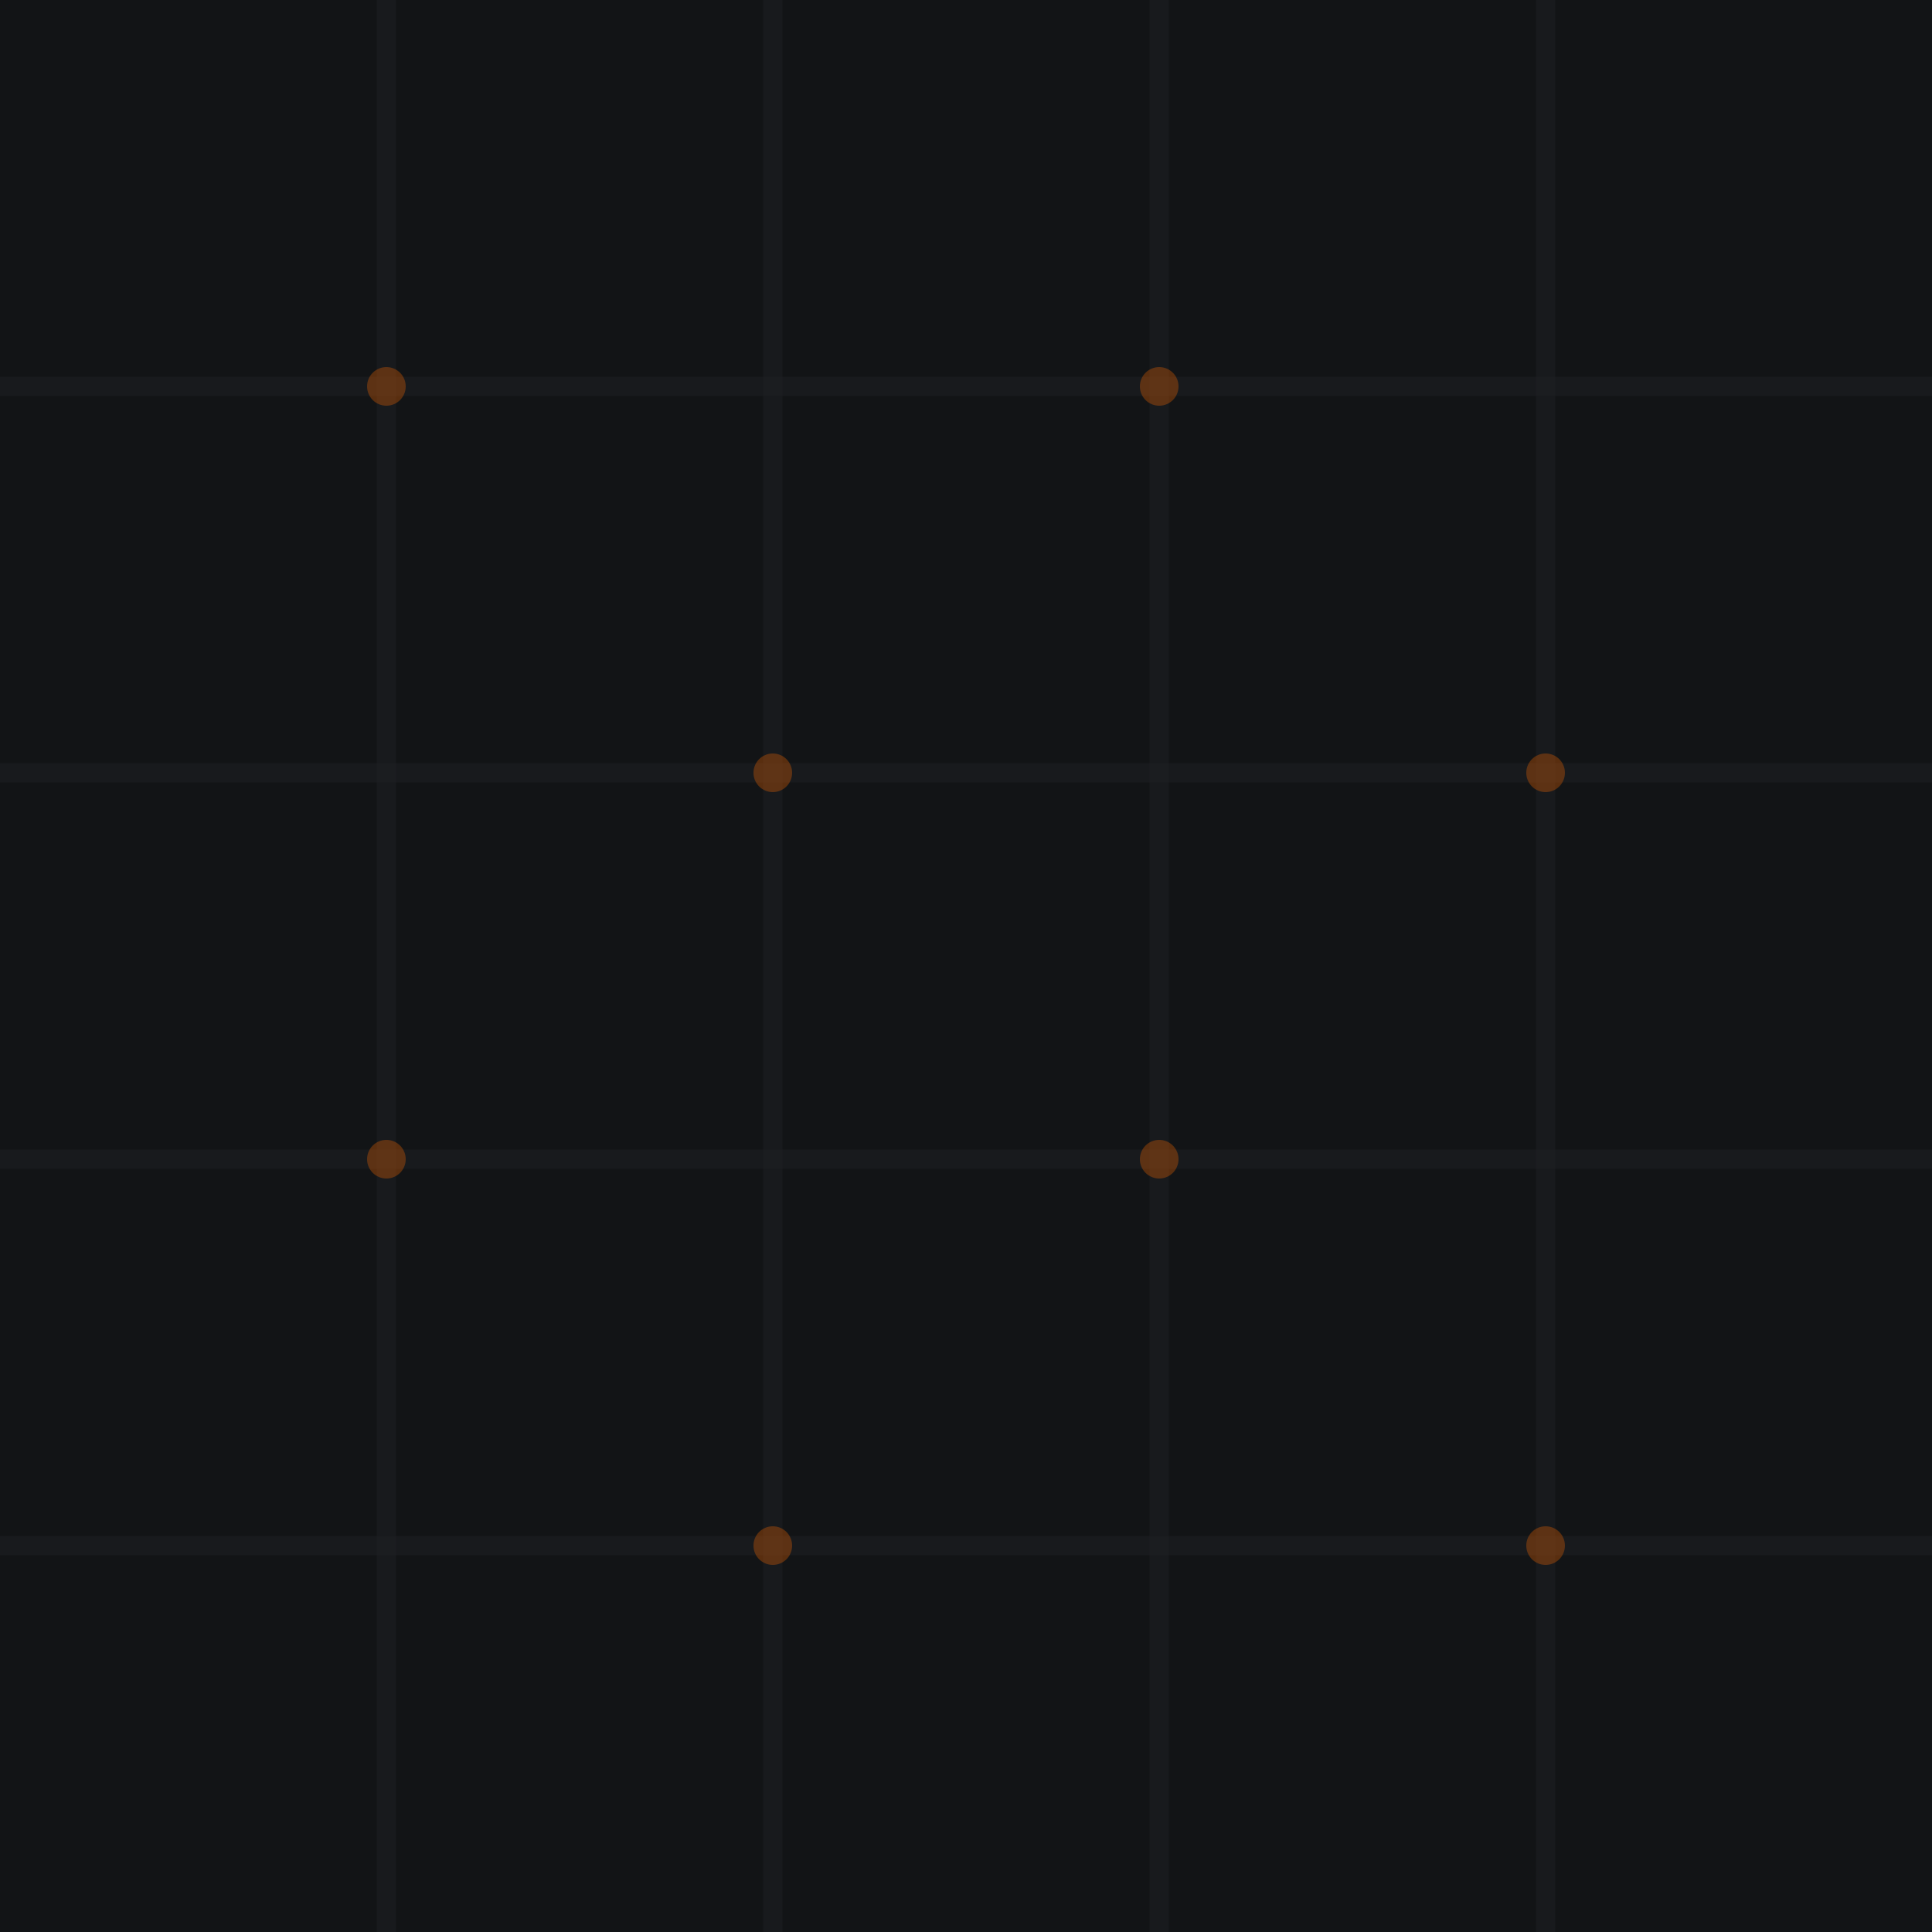 <svg xmlns="http://www.w3.org/2000/svg" width="100" height="100" viewBox="0 0 100 100">
  <!-- Arka plan -->
  <rect width="100" height="100" fill="#121416"/>
  
  <!-- Desenler -->
  <line x1="0" y1="20" x2="100" y2="20" stroke="#1e2124" stroke-width="1" opacity="0.5"/>
  <line x1="0" y1="40" x2="100" y2="40" stroke="#1e2124" stroke-width="1" opacity="0.5"/>
  <line x1="0" y1="60" x2="100" y2="60" stroke="#1e2124" stroke-width="1" opacity="0.5"/>
  <line x1="0" y1="80" x2="100" y2="80" stroke="#1e2124" stroke-width="1" opacity="0.5"/>
  
  <line x1="20" y1="0" x2="20" y2="100" stroke="#1e2124" stroke-width="1" opacity="0.5"/>
  <line x1="40" y1="0" x2="40" y2="100" stroke="#1e2124" stroke-width="1" opacity="0.5"/>
  <line x1="60" y1="0" x2="60" y2="100" stroke="#1e2124" stroke-width="1" opacity="0.5"/>
  <line x1="80" y1="0" x2="80" y2="100" stroke="#1e2124" stroke-width="1" opacity="0.5"/>
  
  <!-- Noktalar -->
  <circle cx="20" cy="20" r="1" fill="#ff6b00" opacity="0.3"/>
  <circle cx="60" cy="20" r="1" fill="#ff6b00" opacity="0.3"/>
  <circle cx="40" cy="40" r="1" fill="#ff6b00" opacity="0.3"/>
  <circle cx="80" cy="40" r="1" fill="#ff6b00" opacity="0.3"/>
  <circle cx="20" cy="60" r="1" fill="#ff6b00" opacity="0.3"/>
  <circle cx="60" cy="60" r="1" fill="#ff6b00" opacity="0.3"/>
  <circle cx="40" cy="80" r="1" fill="#ff6b00" opacity="0.3"/>
  <circle cx="80" cy="80" r="1" fill="#ff6b00" opacity="0.3"/>
</svg>